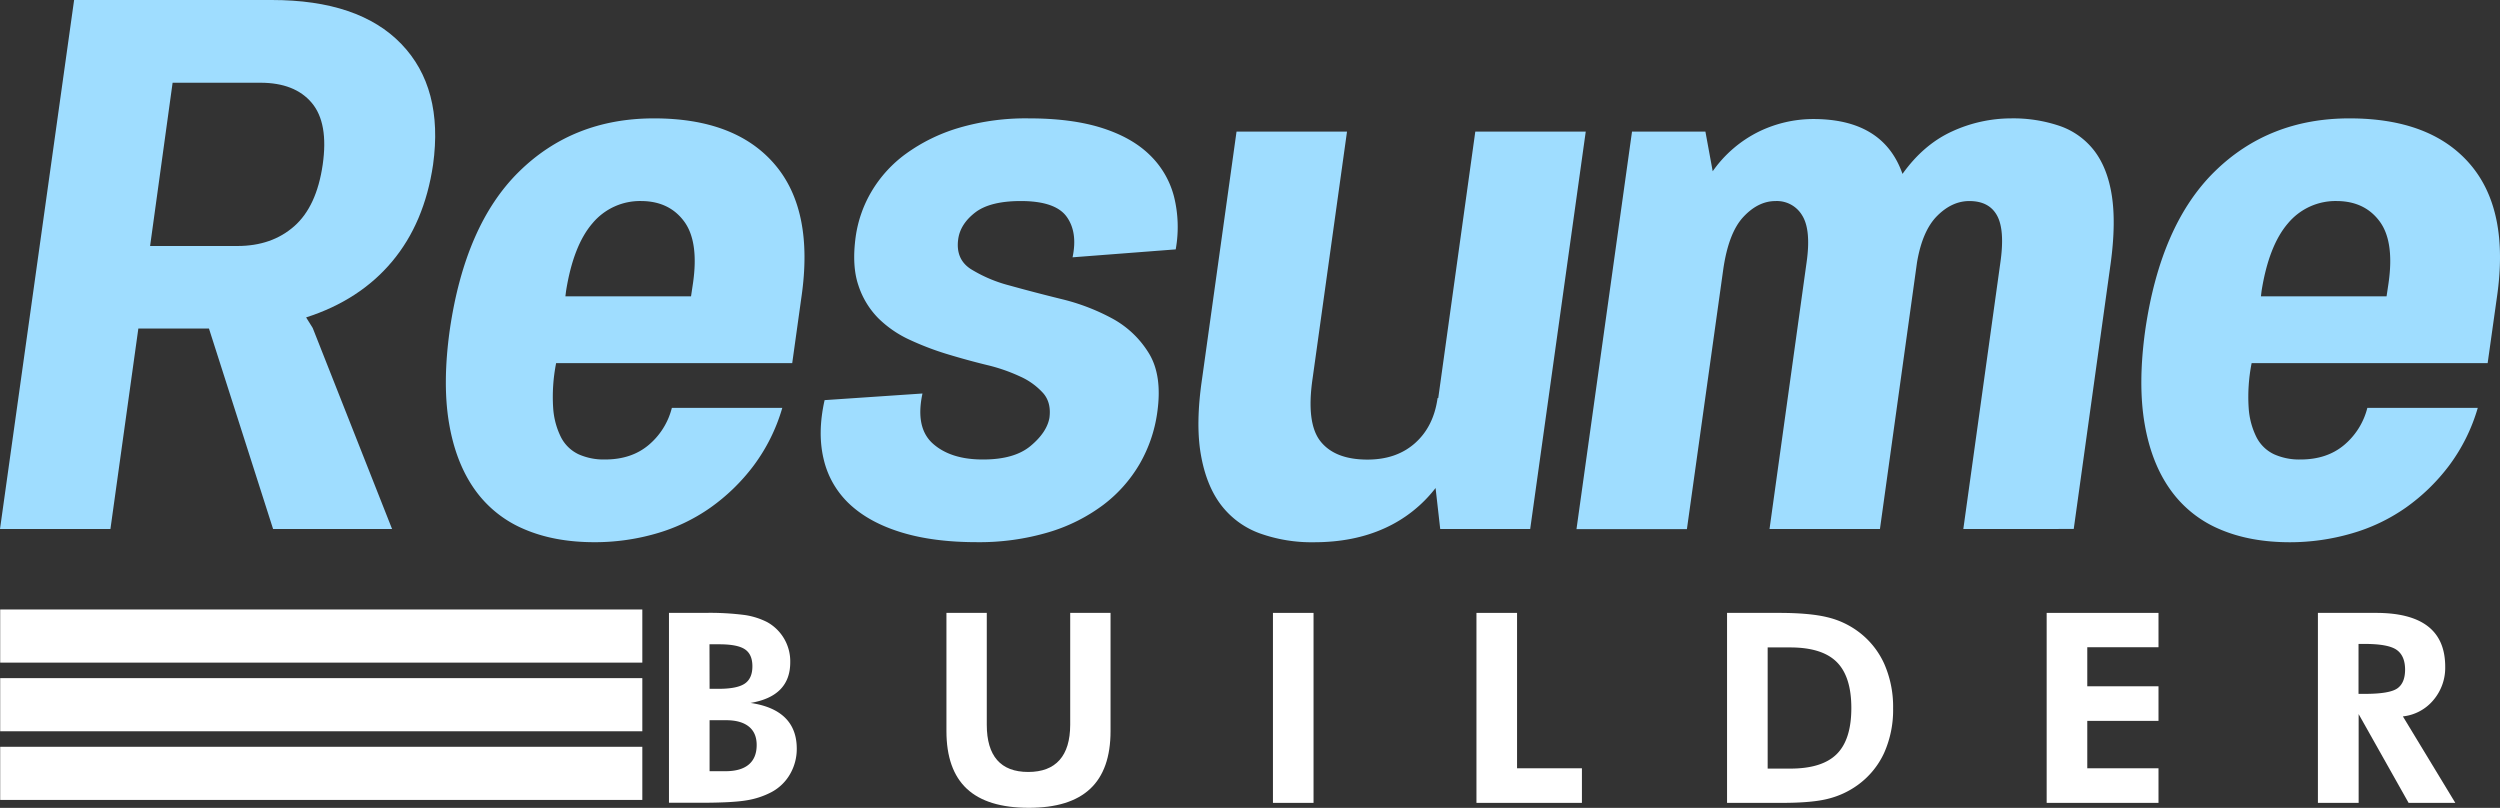 <svg xmlns="http://www.w3.org/2000/svg" viewBox="0 0 1012 327.03"><rect x="0" y="0" width="1012" height="327.03" fill="#333333" stroke="none"/><defs><style>.cls-1{fill:#9fddff;}.cls-2{fill:#fff;}</style></defs><g id="Layer_2" data-name="Layer 2"><g id="Layer_1-2" data-name="Layer 1"><path class="cls-1" d="M0,214.15,30,0h80q35.33,0,52.46,17.8t12.85,48.85q-3.48,23.57-16.59,39.22t-34.8,22.62l2.67,4.28,32.13,81.38H110.55L84.59,133H56L44.7,214.15ZM130.63,66.65q2.42-16.86-4.42-25t-20.74-8.16H69.87L60.76,99.58H96.1q13.92,0,23-8T130.63,66.65Z"/><path class="cls-1" d="M264.74,47.92q32.92,0,48.85,18.6t10.84,53.67L320.69,147H225.12a70.23,70.23,0,0,0-1.2,18.07,30.93,30.93,0,0,0,3.21,12,15.4,15.4,0,0,0,7.09,6.83A24.9,24.9,0,0,0,244.93,186q10.71,0,17.67-5.89a28.78,28.78,0,0,0,9.37-15h44.7A73,73,0,0,1,305,188.58a79.07,79.07,0,0,1-17.54,17A73.19,73.19,0,0,1,265.54,216a89.24,89.24,0,0,1-24.89,3.48q-16.34,0-28.64-5.35A46.63,46.63,0,0,1,192.06,198q-7.62-10.83-10.3-26.77t.26-37.34Q188.19,91,210.13,69.46T264.74,47.92Zm-5.09,33.46a25.06,25.06,0,0,0-19.81,9q-7.76,9-10.7,27.44l-.27,2.14h50.86l.8-5.35q2.42-16.86-3.61-25T259.65,81.38Z"/><path class="cls-1" d="M346.38,95.83a49.46,49.46,0,0,1,6.43-18.34,51.05,51.05,0,0,1,13.92-15.25A70.55,70.55,0,0,1,388,51.8a95.72,95.72,0,0,1,28.51-3.88q17.39,0,29.57,3.88t19.41,11a35.81,35.81,0,0,1,9.77,16.87,51.11,51.11,0,0,1,.67,21.28l-41.76,3.21q2.15-10.17-2.41-16.46T413.3,81.38q-12.58,0-18.6,4.68T387.87,96.9q-1.06,8,5.09,12a56.82,56.82,0,0,0,15.79,6.69q9.64,2.69,21,5.49A85,85,0,0,1,450.38,129a39.19,39.19,0,0,1,14.72,14.06q5.49,9,3.35,23.95a57.19,57.19,0,0,1-7.1,20.75,56.37,56.37,0,0,1-14.72,16.6,70.14,70.14,0,0,1-22.22,11.11,98.3,98.3,0,0,1-29,4q-17.67,0-30.65-4T343.84,204a36,36,0,0,1-10.44-18.21q-2.55-10.7.4-23.82l39.62-2.68q-3,13.92,4.28,20.35T398.05,186q12.57,0,19.14-5.49t7.62-11.37q.81-6.17-2.54-10a27.7,27.7,0,0,0-9.23-6.69,70.26,70.26,0,0,0-13.52-4.69q-7.63-1.86-15.66-4.28a116.33,116.33,0,0,1-15.53-5.89,44.36,44.36,0,0,1-12.85-8.83,33.79,33.79,0,0,1-8-13.25Q344.78,107.6,346.38,95.83Z"/><path class="cls-1" d="M545.27,53.27l-13.92,99.85q-2.67,18.19,3.21,25.56t19,7.36q11.77,0,19.27-6.69t9.1-18.2h.27l15-107.88h44.71L619.42,214.15H583l-1.88-16.6a54,54,0,0,1-20.74,16.33q-12.45,5.63-28.51,5.62a62.18,62.18,0,0,1-21.95-3.61,34.45,34.45,0,0,1-15.66-11.51q-6-7.9-8.17-20.48t.54-30.78l13.92-99.85Z"/><path class="cls-1" d="M794.75,214.15l15-107.88q1.88-13.11-1.34-19t-11.24-5.88q-7,0-13,6T776,106.27L761,214.15h-44.7l15-107.88q1.88-13.11-1.74-19a11.89,11.89,0,0,0-10.84-5.88q-7,0-13,6.42T697.58,109l-14.72,105.2h-44.7L660.64,53.27h29.71l2.95,16.06A49.74,49.74,0,0,1,712,53.27a50.61,50.61,0,0,1,22-5.09q28.37,0,36.13,22.22,8.57-12,20.22-17.27A57.33,57.33,0,0,1,814,47.92,58.5,58.5,0,0,1,833.83,51a30,30,0,0,1,13.92,10q5.36,7,7.1,18.07t-.4,27.17l-15,107.88Z"/><path class="cls-1" d="M951.08,47.92q32.92,0,48.85,18.6t10.84,53.67L1007,147H911.46a70.23,70.23,0,0,0-1.2,18.07,30.93,30.93,0,0,0,3.21,12,15.35,15.35,0,0,0,7.09,6.83A24.87,24.87,0,0,0,931.27,186q10.69,0,17.67-5.89a28.76,28.76,0,0,0,9.36-15H1003a72.82,72.82,0,0,1-11.65,23.42,78.81,78.81,0,0,1-17.53,17,73.19,73.19,0,0,1-22,10.44A89.24,89.24,0,0,1,927,219.5q-16.34,0-28.65-5.35A46.66,46.66,0,0,1,878.4,198q-7.64-10.83-10.31-26.77t.27-37.34Q874.53,91,896.47,69.46T951.08,47.92ZM946,81.38a25.06,25.06,0,0,0-19.81,9q-7.77,9-10.71,27.44l-.26,2.14h50.86l.8-5.35q2.42-16.86-3.61-25T946,81.38Z"/><path class="cls-2" d="M270.8,325V248.1h14.39a109.37,109.37,0,0,1,16.36.87,29.49,29.49,0,0,1,9,2.86,18.14,18.14,0,0,1,9.34,16.28q0,6.83-4,10.95t-12.08,5.49q9.3,1.36,14,6T322.53,303a20.3,20.3,0,0,1-2.73,10.38,18.89,18.89,0,0,1-7.51,7.27,32.54,32.54,0,0,1-10,3.31q-5.71,1-19,1H270.8Zm16.44-46.17h3.68q7.45,0,10.55-2.1c2.07-1.4,3.1-3.74,3.1-7s-1-5.51-3-6.87-5.43-2.05-10.37-2.05h-4Zm0,33.35h6.46q6.19,0,9.4-2.7c2.14-1.81,3.2-4.44,3.2-7.91,0-3.25-1.05-5.74-3.17-7.45s-5.19-2.58-9.22-2.58h-6.67Z"/><path class="cls-2" d="M449.55,248.1v47.84q0,15.66-8.24,23.37T416.47,327q-16.86,0-25.11-7.72t-8.24-23.37V248.1h16.33v45.27q0,9.51,4.2,14.31t12.55,4.81q8.42,0,12.71-4.83t4.31-14.29V248.1Z"/><path class="cls-2" d="M515.29,325V248.1h16.43V325Z"/><path class="cls-2" d="M597.67,325V248.1H614.1V311h26.26v14Z"/><path class="cls-2" d="M699.11,325V248.1h20.95q12.41,0,19.54,1.73a34.11,34.11,0,0,1,12.55,5.78,33.28,33.28,0,0,1,10.59,13.1,43.12,43.12,0,0,1,3.59,18,42.6,42.6,0,0,1-3.67,18.15,33.12,33.12,0,0,1-10.77,13,34.51,34.51,0,0,1-11.68,5.43Q733.77,325,721.38,325H699.11Zm16.44-13.87h9.14q12.91,0,18.82-5.88t5.91-18.64q0-12.72-5.91-18.62t-18.82-5.91h-9.14Z"/><path class="cls-2" d="M828.49,325V248.1h45.27V262H844.93v15.81h28.83v14H844.93V311h28.83v14Z"/><path class="cls-2" d="M993.91,325H975l-20.22-35.93V325H938.29V248.1h23.53q14,0,21,5.44t7,16.36A20.17,20.17,0,0,1,985,283.44,18.66,18.66,0,0,1,972.69,290Zm-39.18-44.12h2.47q10,0,13.18-2.18t3.2-7.59c0-3.78-1.15-6.46-3.44-8.06s-6.61-2.39-12.94-2.39h-2.47Z"/><rect class="cls-2" x="0.08" y="246.72" width="259.93" height="21.51"/><rect class="cls-2" x="0.08" y="274.51" width="259.93" height="21.51"/><rect class="cls-2" x="0.08" y="302.3" width="259.93" height="21.51"/></g></g></svg>